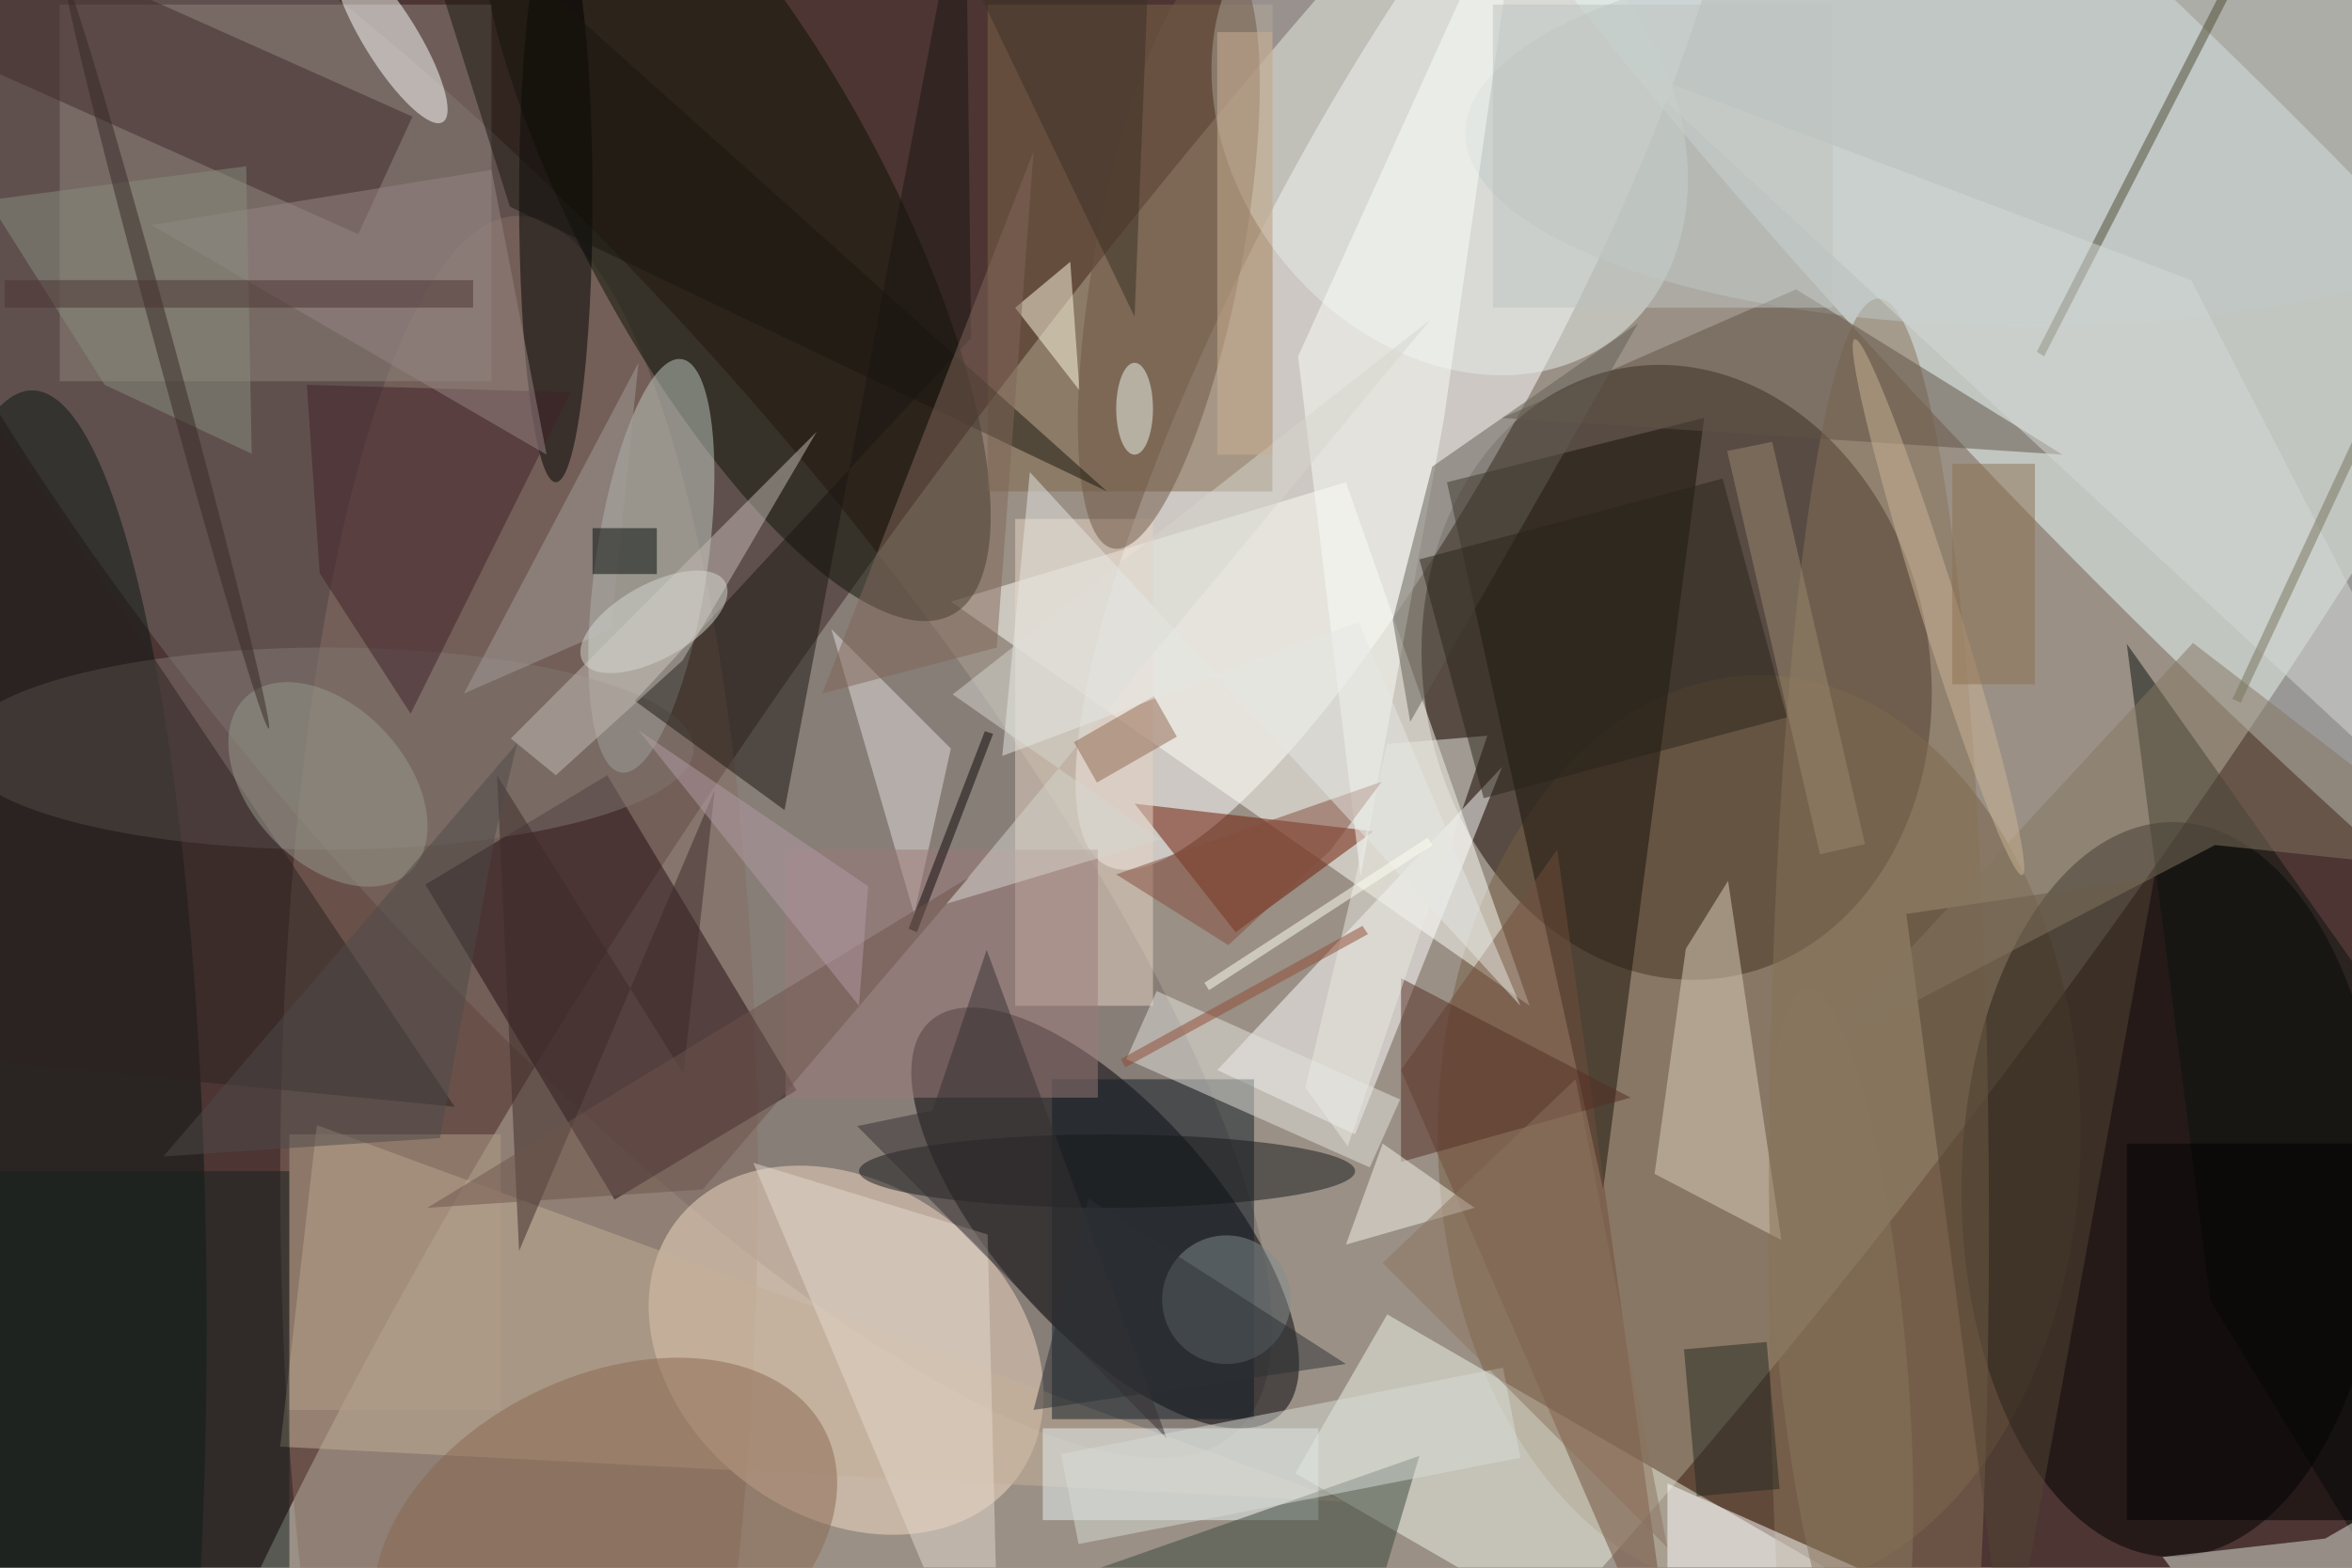 <svg xmlns="http://www.w3.org/2000/svg" viewBox="0 0 1800 1200"><defs/><filter id="a"><feGaussianBlur stdDeviation="12"/></filter><rect width="100%" height="100%" fill="#4c3533"/><g filter="url(#a)"><g fill-opacity=".5" transform="translate(3.5 3.5) scale(7.031)"><circle r="1" fill="#e9ecd8" transform="matrix(-52.518 -40.085 149.57 -195.963 161.1 81.6)"/><circle r="1" fill="#150600" transform="matrix(27.159 -4.725 5.765 33.136 182 72.7)"/><circle r="1" fill="#fff" transform="matrix(-15.152 -7.94 33.016 -63.002 152.9 30.7)"/><circle r="1" fill="#e9fdfd" transform="matrix(18.25 -17.767 102.151 104.927 239 38.1)"/><circle r="1" fill="#746c69" transform="matrix(25.402 -21.828 76.134 88.598 57.7 67)"/><circle r="1" fill="#000005" transform="matrix(-9.101 8.081 -19.035 -21.44 119.8 132.1)"/><ellipse cx="191" cy="123" fill="#765f42" rx="35" ry="50"/><ellipse cx="236" cy="129" fill="#000100" rx="23" ry="40"/><ellipse cx="56" cy="128" fill="#866f63" rx="26" ry="105"/><circle r="1" fill="#f4ddc5" transform="matrix(-18.524 -14.01 10.895 -14.406 91.6 146.5)"/><path fill="#fffff9" d="M103 65l43-13 20 57z"/><path fill="#f0f6e9" d="M150.5 142.6l51 29.5-10 17.3-51-29.5z"/><path fill="#230d13" d="M45.8 95.8l19.8-11.9 20.6 34.3-19.8 11.9z"/><circle r="1" fill="#0c1305" transform="matrix(-14.701 7.915 -23.754 -44.118 79.4 22.3)"/><path fill="#7f6749" d="M107 0h31v53h-31z"/><circle r="1" fill="#e6efeb" transform="matrix(-18.483 14.492 -18.191 -23.2 157.3 13)"/><circle r="1" fill="#c3ccc3" transform="matrix(-6.025 -.879 3.283 -22.504 70.4 61.1)"/><path fill="#171109" d="M157 52l28-7-11 84z"/><path fill="#c4b098" d="M30 157l4-35 112 41z"/><ellipse cx="3" cy="144" fill="#091713" rx="19" ry="102"/><path fill="#fff" d="M163 83l-31 33 15 7z"/><path fill="#8e847d" d="M6 0h47v41H6z"/><path fill="#6c1603" d="M123 87l26 3-15 11z"/><path fill="#e8d7c7" d="M110 56h15v53h-15z"/><path fill="#111d27" d="M114 117h22v37h-22z"/><ellipse cx="204" cy="133" fill="#897359" rx="12" ry="101"/><path fill="#dcd0bd" d="M183 102.8l4.6-7.4 5.8 39.1-13.8-7.2z"/><ellipse cx="60" cy="21" rx="4" ry="31"/><path fill="#e8f3f4" d="M113 155h30v10h-30z"/><path fill="#724e3c" d="M169 92l-17 24 30 69z"/><circle r="1" fill="#fffffd" transform="matrix(2.479 -1.539 5.706 9.188 42 3.6)"/><ellipse cx="220" cy="14" fill="#c0cac9" rx="61" ry="21"/><ellipse cx="35" cy="81" fill="#807772" rx="40" ry="11"/><path fill="#402128" d="M34.3 61.9l9.9 15.3 17.4-35-28.7-.8z"/><circle r="1" fill="#8a6950" transform="matrix(-23.958 11.82 -7.889 -15.991 65.4 167.2)"/><path fill="#fbfef9" d="M156.7 44.9l8.7-60.9-24.6 54.3 6.8 56.6z"/><path fill="#1a1610" d="M105.2 36.3L68.6 75.8l16.3 11.9L104.6-16z"/><path fill="#3e2b2b" d="M1.4-7l43 19.2L38.5 25l-43-19.2z"/><path fill="#605344" d="M163 45l61 4-29-18z"/><path fill="#e4dfdc" d="M103 81L90 68l9 31z"/><path fill="#0b120c" d="M266.9 185l-4.1-70.6L231 69.6l9.1 71.5z"/><path fill="#dfe7da" d="M234.9 169l17.7-2 18.4-10.6-24.3 28.6z"/><path fill="#39473a" d="M97 178l57-20-8 27z"/><path fill="#fffce2" d="M116 28l-6 5 7 9z"/><path fill="#2b2320" d="M-2 115l51 5-65-97z"/><path fill="#c6bdb7" d="M60 83.9l13.8-12.5 14.6-24.9-33.3 33.4z"/><path fill="#4c4b33" d="M221.2 37.8L254-26.3l.9.5L222 38.3z"/><path fill="#e5d8cc" d="M104.4 180.5l3.6-6.1-1-40.5-25.5-7.8z"/><path fill="#e4e4df" d="M151.9 119.2l-3.3 7.4-26.5-11.8 3.3-7.4z"/><ellipse cx="120" cy="127" fill="#16181b" rx="27" ry="4"/><circle r="1" fill="#6e5744" transform="rotate(10.7 -81.7 690.2) scale(7.974 32.61)"/><path fill="#18160f" d="M120 53L43-16l12 38z"/><circle cx="133" cy="141" r="7" fill="#828d8f"/><path fill="#14221e" d="M-3 127h34v72H-3z"/><path d="M231 124h25v41h-25z"/><path fill="#9c7b7a" d="M85 92h34v27H85z"/><path fill="#998684" d="M59 49l-6-31-37 6z"/><path fill="#625e55" d="M155.4 50.3L151.1 67l1.9 11.1 24.8-43.4z"/><path fill="#542e25" d="M152 126v-20l25 13z"/><path fill="#d7dbd6" d="M238 30L177 7l94 87z"/><path fill="#534532" d="M207 99l11 84 16-88z"/><path fill="#f5f3e9" d="M150 124l10 7-14 4z"/><path fill="#d7d7cf" d="M102.5 97.9l52.7-63.6-52 40.8 22.6 15.8z"/><path fill="#857760" d="M240.6 91.5l30.4 3.2-32.8-25.2-41.5 44.9z"/><path fill="#b29f89" d="M31 123h23v30H31z"/><path fill="#fff" d="M181 185h54l-54-24z"/><circle r="1" fill="#999b8c" transform="matrix(-8.911 -9.521 6.17 -5.774 35.2 84.9)"/><path fill="#eaebe3" d="M146.2 124.3l-4.6-6.4 8.9-37.4 10.9-.9z"/><path fill="#0e0909" d="M99.3 101l-.9-.4 8.3-21.5.9.3z"/><path fill="#854c3c" d="M149.9 84.6L121 94.7l12.2 7.7 11.1-10.3z"/><path fill="#a59d9a" d="M66 68l3-29-19 36z"/><path fill="#3d2a29" d="M73.9 116.4L53.6 83.9l2.4 51.8 21.3-50.2z"/><path fill="#020d09" d="M64 57h7v5h-7z"/><circle r="1" fill="#ccb497" transform="matrix(-9.126 -29.174 1.966 -.615 210.5 65.6)"/><path fill="#816659" d="M112 16L89 75l19-5z"/><path fill="#bec4c0" d="M162 0h37v33h-37z"/><path fill="#262b23" d="M184.2 162.4l-1.4-16 9-.8 1.4 16z"/><path fill="#363133" d="M126.5 156.1l-33.7-34 8.2-1.7 5.9-17.5z"/><ellipse cx="123" cy="44" fill="#f3f9f3" rx="2" ry="5"/><path fill="#6e544d" d="M105 95l-29 34-30 2z"/><path fill="#4f4a48" d="M53.4 90.4l2.4-10-38.5 45 30.1-2z"/><path fill="#3a3125" d="M99-16h26l-2 50z"/><path fill="#2b241b" d="M154 60.4l33-8.8 7 26-33 8.8z"/><path fill="#d9dcd6" d="M165 158.2l-48.1 9.4-1.9-9.8 48.1-9.4z"/><path fill="#90664f" d="M127.6 79.7l-8.7 5-2.5-4.4 8.7-5z"/><path fill="#77745d" d="M243.4 76l-.9-.4 24-51.6 1 .4z"/><path fill="#888e7e" d="M-1.8 21.3l28.1-3.7.6 31.3-16-7.5z"/><path fill="#9a886f" d="M197.6 92.5l-10.1-43.9 4.9-1 10.1 43.8z"/><path fill="#ccb195" d="M132 3h6v46h-6z"/><path fill="#e6e8e4" d="M111.6 50.9l-3 30.9 38.8-14.6L165 109z"/><circle r="1" fill="#372925" transform="rotate(164.8 6.3 20.2) scale(1 42.28)"/><path fill="#4a3433" d="M0 30h51v3H0z"/><circle r="1" fill="#d7dbd3" transform="rotate(61 -21.7 93.6) scale(4.064 8.873)"/><path fill="#8d735e" d="M150 137l31 31-10-51z"/><path fill="#8d7051" d="M212 50h9v24h-9z"/><path fill="#fffff3" d="M130.6 106.5l24.3-15.8.5.8-24.3 15.8z"/><path fill="#8e4b34" d="M148.4 101.2L122 115.7l-.5-.9 26.3-14.5z"/><path fill="#2c3134" d="M146 148l-34 5 6-23z"/><circle r="1" fill="#8a765e" transform="matrix(6.937 -.665 3.707 38.688 199.9 145.8)"/><path fill="#b59ca6" d="M93 109l1-13-25-17z"/></g></g></svg>